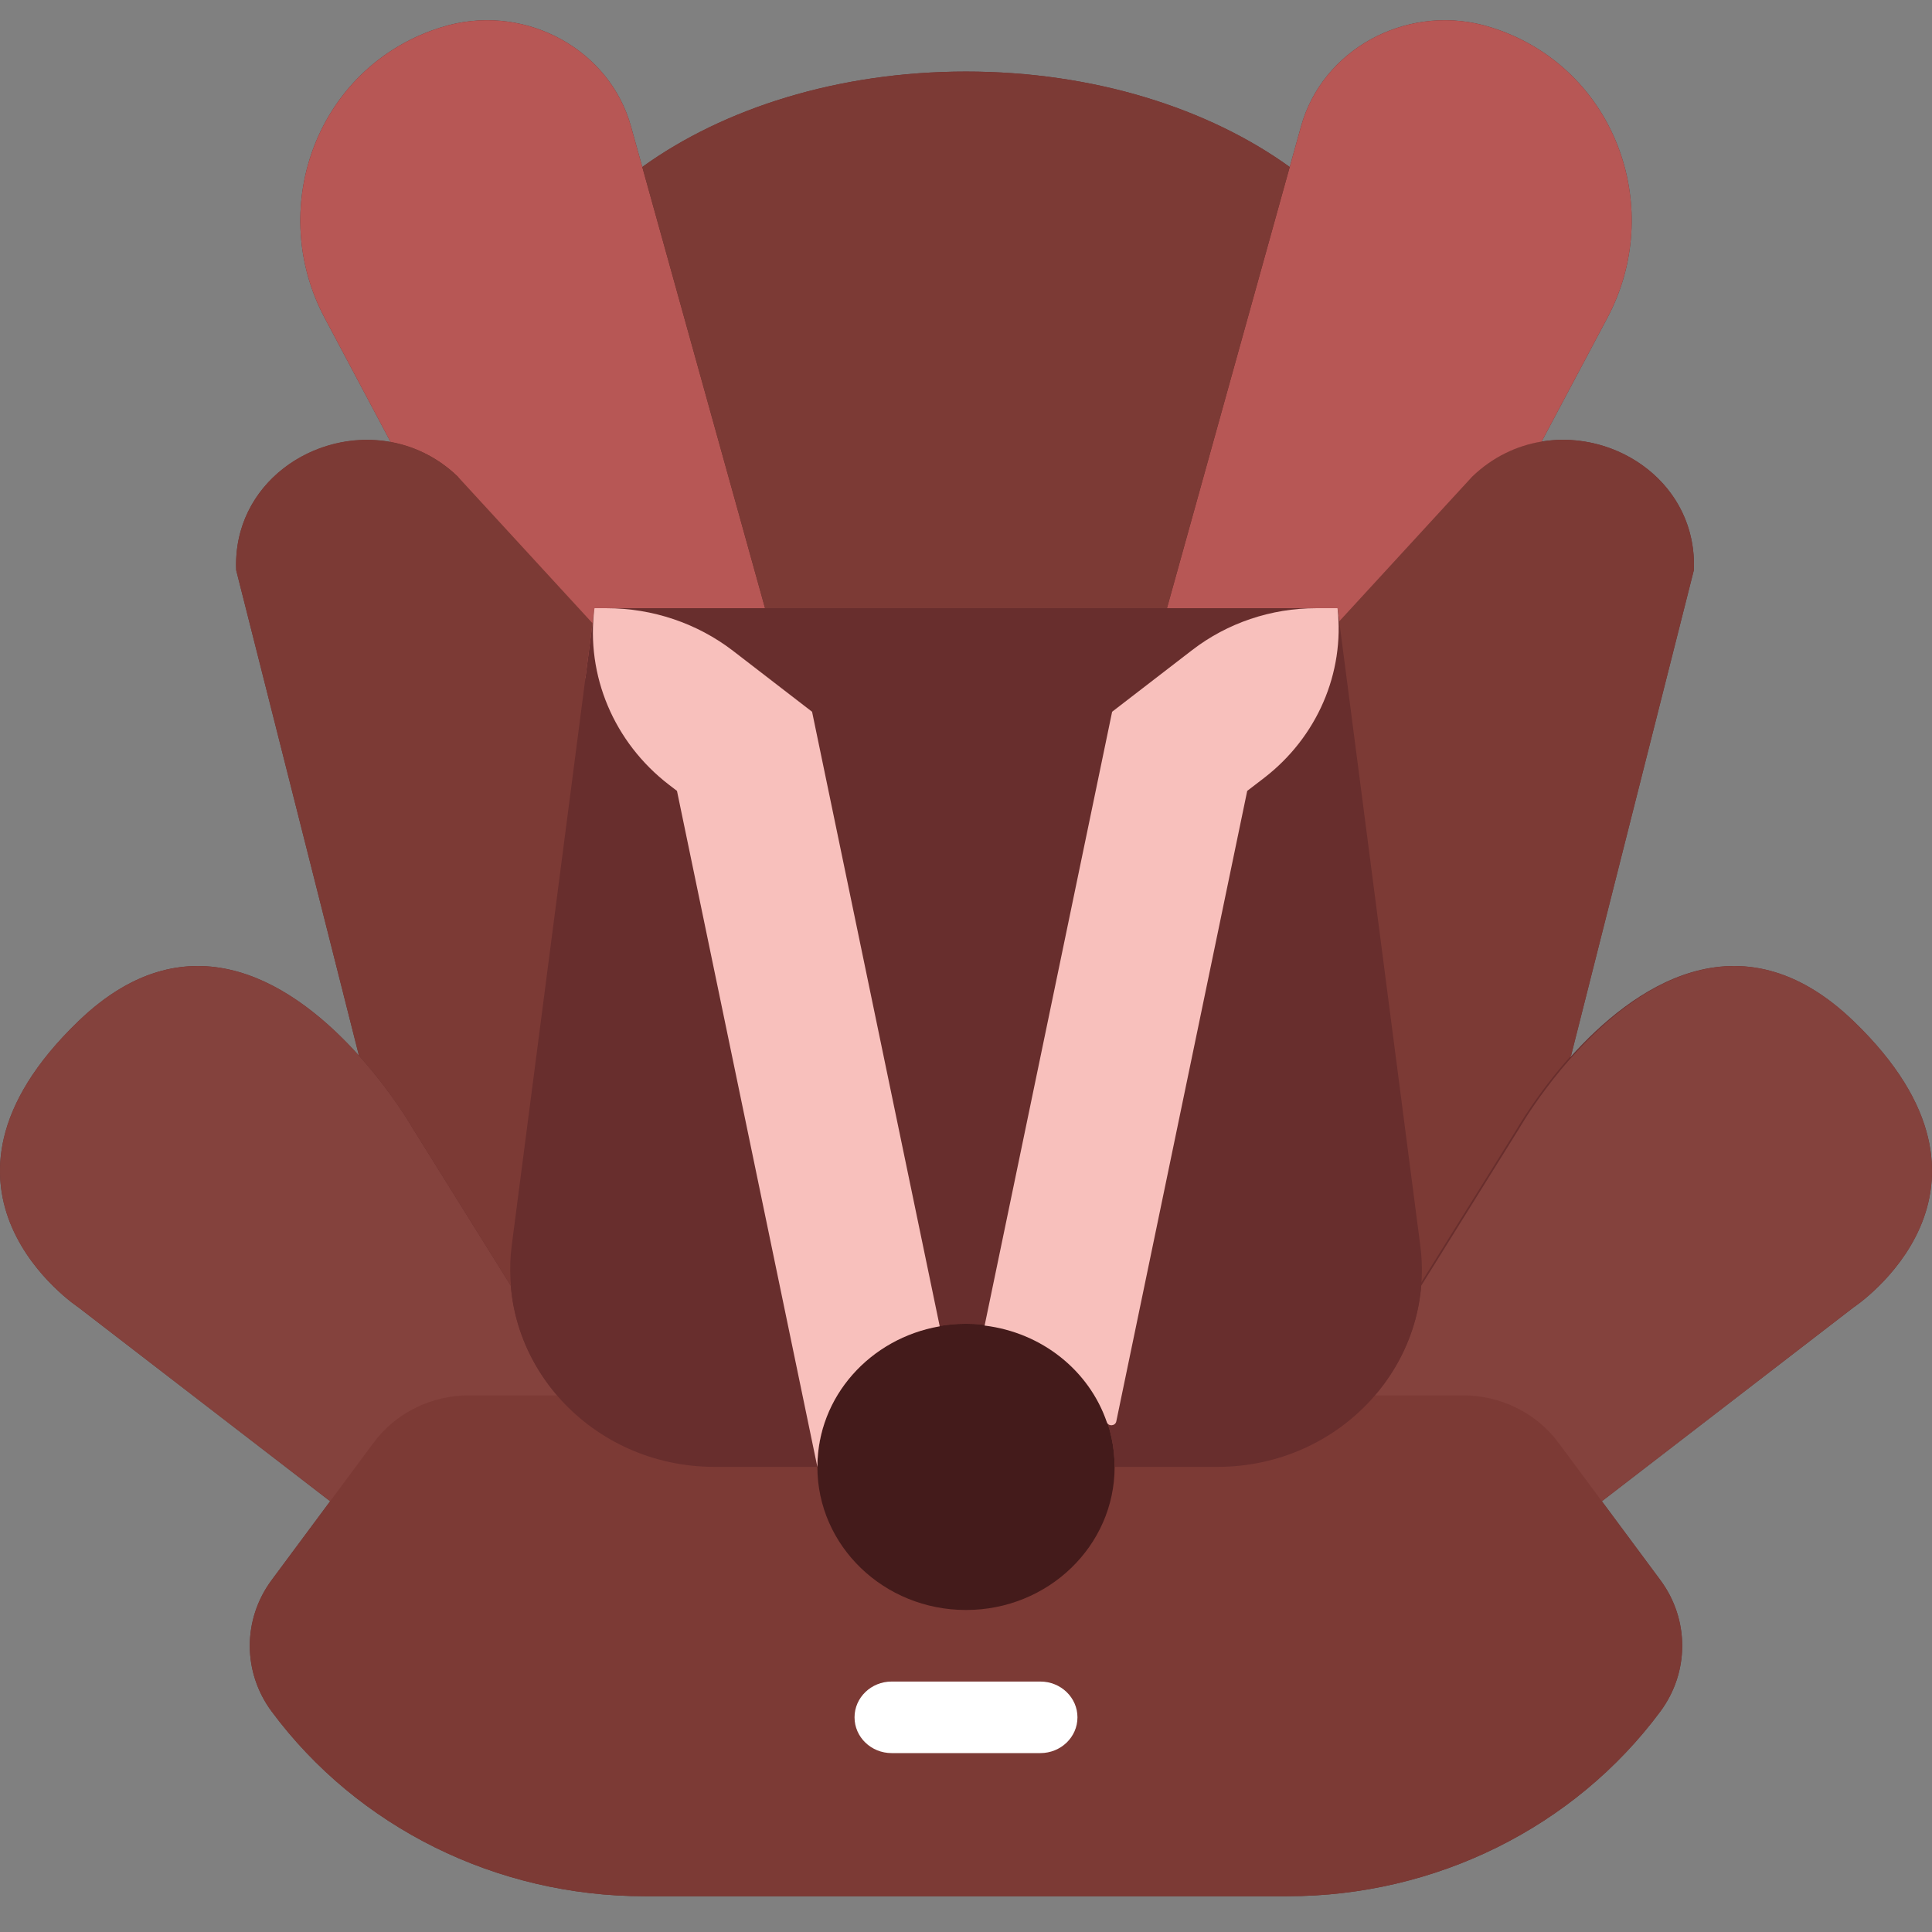 <?xml version="1.0" encoding="UTF-8" standalone="no"?>
<svg width="52px" height="52px" viewBox="0 0 52 52" version="1.1" xmlns="http://www.w3.org/2000/svg" xmlns:xlink="http://www.w3.org/1999/xlink" xmlns:sketch="http://www.bohemiancoding.com/sketch/ns">
    <rect x="0" y="0" width="52" height="52" fill="#808080" stroke="none"/>
    <!-- Generator: Sketch 3.2.2 (9983) - http://www.bohemiancoding.com/sketch -->
    <title>1 - Baby Car Chair (Flat)</title>
    <desc>Created with Sketch.</desc>
    <defs></defs>
    <g id="Page-1" stroke="none" stroke-width="1" fill="none" fill-rule="evenodd" sketch:type="MSPage">
        <g id="1---Baby-Car-Chair-(Flat)" sketch:type="MSLayerGroup" transform="translate(-1, 0)">
            <path d="M50.889,27.484 C47.809,24.517 44.918,26.612 43.266,28.453 L43.266,28.437 C43.272,28.43 43.278,28.422 43.285,28.414 L46.59,15.346 C46.686,13.037 44.527,11.55 42.493,11.885 L44.264,8.552 C45.801,5.659 44.539,1.986 41.387,0.823 C41.226,0.765 41.069,0.715 40.917,0.675 C38.792,0.127 36.588,1.353 36.018,3.399 L35.708,4.512 L35.713,4.494 C33.526,2.916 30.436,1.926 27,1.926 C23.564,1.926 20.474,2.916 18.287,4.494 L18.292,4.512 L17.982,3.399 C17.412,1.353 15.208,0.127 13.083,0.675 C12.931,0.715 12.774,0.765 12.613,0.823 C9.461,1.986 8.199,5.659 9.736,8.552 L11.515,11.899 C9.465,11.524 7.26,13.013 7.357,15.346 L10.662,28.414 C9.02,26.584 6.17,24.538 3.111,27.484 C-1.639,32.058 3.111,35.188 3.111,35.188 L9.886,40.406 L8.312,42.527 C7.527,43.586 7.527,45.007 8.312,46.065 C10.627,49.185 14.363,51.037 18.344,51.037 L35.656,51.037 C39.637,51.037 43.373,49.185 45.688,46.065 C46.473,45.007 46.473,43.586 45.688,42.527 L44.115,40.406 L50.889,35.188 C50.889,35.188 55.639,32.058 50.889,27.484" id="Fill-1" fill="#682E2D" sketch:type="MSShapeGroup"></path>
            <path d="M50.889,27.484 C46.139,22.91 41.889,30.373 41.889,30.373 L39.249,34.609 C39.111,36.284 38.152,37.757 36.741,38.634 L36.213,39.481 L40.373,39.481 C41.394,39.481 42.352,39.956 42.946,40.756 L43.205,41.106 L50.889,35.188 C50.889,35.188 55.639,32.058 50.889,27.484" id="Fill-32" fill="#84423D" sketch:type="MSShapeGroup"></path>
            <path d="M14.751,34.609 L12.111,30.373 C12.111,30.373 7.861,22.91 3.111,27.484 C-1.639,32.058 3.111,35.188 3.111,35.188 L10.795,41.106 L11.055,40.756 C11.648,39.956 12.606,39.481 13.627,39.481 L17.787,39.481 L17.259,38.634 C15.848,37.757 14.889,36.284 14.751,34.609" id="Fill-33" fill="#84423D" sketch:type="MSShapeGroup"></path>
            <path d="M45.688,42.527 L42.946,38.831 C42.352,38.03 41.394,37.556 40.373,37.556 L31,37.556 C31,39.683 29.209,41.407 27,41.407 C24.791,41.407 23,39.683 23,37.556 L13.627,37.556 C12.606,37.556 11.648,38.03 11.055,38.831 L8.312,42.527 C7.527,43.586 7.527,45.007 8.312,46.065 C10.627,49.185 14.363,51.037 18.344,51.037 L35.656,51.037 C39.637,51.037 43.373,49.185 45.688,46.065 C46.473,45.007 46.473,43.586 45.688,42.527" id="Fill-34" fill="#7C3A35" sketch:type="MSShapeGroup"></path>
            <path d="M29,47.185 L25,47.185 C24.447,47.185 24,46.755 24,46.222 C24,45.69 24.447,45.259 25,45.259 L29,45.259 C29.553,45.259 30,45.69 30,46.222 C30,46.755 29.553,47.185 29,47.185" id="Fill-35" fill="#FFFFFF" sketch:type="MSShapeGroup"></path>
            <path d="M41.836,30.373 L39.197,34.609 C39.177,34.852 39.135,35.087 39.082,35.321 C39.213,34.748 39.255,34.145 39.174,33.525 L37,16.775 L40.624,12.83 C42.875,10.663 46.717,12.283 46.59,15.346 L43.285,28.414 C42.377,29.426 41.836,30.373 41.836,30.373" id="Fill-341" fill="#7C3A35" sketch:type="MSShapeGroup"></path>
            <path d="M16.979,18.296 L17,18.134 L21.591,16.37 L17.982,3.399 C17.412,1.353 15.208,0.127 13.083,0.675 C12.931,0.715 12.774,0.765 12.613,0.823 C9.461,1.986 8.199,5.659 9.736,8.552 L11.515,11.899 C12.157,12.017 12.786,12.312 13.323,12.83 L16.683,18.25 C16.782,18.251 16.882,18.27 16.979,18.296" id="Fill-342" fill="#B75755" sketch:type="MSShapeGroup"></path>
            <path d="M40.917,0.675 C38.792,0.127 36.588,1.353 36.018,3.399 L32.409,16.37 L37,16.37 L37.046,16.725 L40.624,12.83 C41.178,12.296 41.829,11.995 42.493,11.885 L44.264,8.552 C45.801,5.659 44.539,1.986 41.387,0.823 C41.226,0.765 41.069,0.715 40.917,0.675" id="Fill-343" fill="#B75755" sketch:type="MSShapeGroup"></path>
            <path d="M32.409,16.37 L35.713,4.494 C33.526,2.916 30.436,1.926 27,1.926 C23.564,1.926 20.474,2.916 18.287,4.494 L21.591,16.37 L32.409,16.37" id="Fill-344" fill="#7C3A35" sketch:type="MSShapeGroup"></path>
            <path d="M31,39.481 C31,41.609 29.209,43.333 27,43.333 C24.791,43.333 23,41.609 23,39.481 C23,37.354 24.791,35.63 27,35.63 C29.209,35.63 31,37.354 31,39.481" id="Fill-345" fill="#441B1B" sketch:type="MSShapeGroup"></path>
            <path d="M39.227,33.525 L37,16.37 L17,16.37 L14.773,33.525 C14.363,36.688 16.924,39.481 20.234,39.481 L23,39.481 C23,37.354 24.791,35.63 27,35.63 C29.209,35.63 31,37.354 31,39.481 L33.766,39.481 C37.076,39.481 39.637,36.688 39.227,33.525" id="Fill-346" fill="#682E2D" sketch:type="MSShapeGroup"></path>
            <path d="M26.293,35.698 L22.857,19.157 L20.733,17.52 C19.767,16.776 18.566,16.37 17.328,16.37 L17,16.37 C16.765,18.182 17.524,19.981 19.004,21.121 L19.221,21.287 L23,39.485 L23,39.481 C23,37.587 24.422,36.021 26.293,35.698" id="Fill-347" fill="#F8C0BC" sketch:type="MSShapeGroup"></path>
            <path d="M37,16.37 L36.425,16.37 C35.211,16.37 34.033,16.768 33.086,17.498 L30.933,19.157 L27.501,35.678 C29.048,35.867 30.316,36.893 30.79,38.277 C30.833,38.4 31.019,38.384 31.045,38.257 L34.569,21.287 L35.025,20.937 C36.449,19.839 37.194,18.117 37,16.37" id="Fill-348" fill="#F8C0BC" sketch:type="MSShapeGroup"></path>
            <path d="M12.111,30.373 L14.751,34.609 C14.771,34.852 14.813,35.087 14.866,35.321 C14.735,34.748 14.693,34.145 14.773,33.525 L16.948,16.775 L13.323,12.83 C11.073,10.663 7.23,12.283 7.357,15.346 L10.662,28.414 C11.571,29.426 12.111,30.373 12.111,30.373" id="Fill-502" fill="#7C3A35" sketch:type="MSShapeGroup"></path>
        </g>
    </g>
</svg>